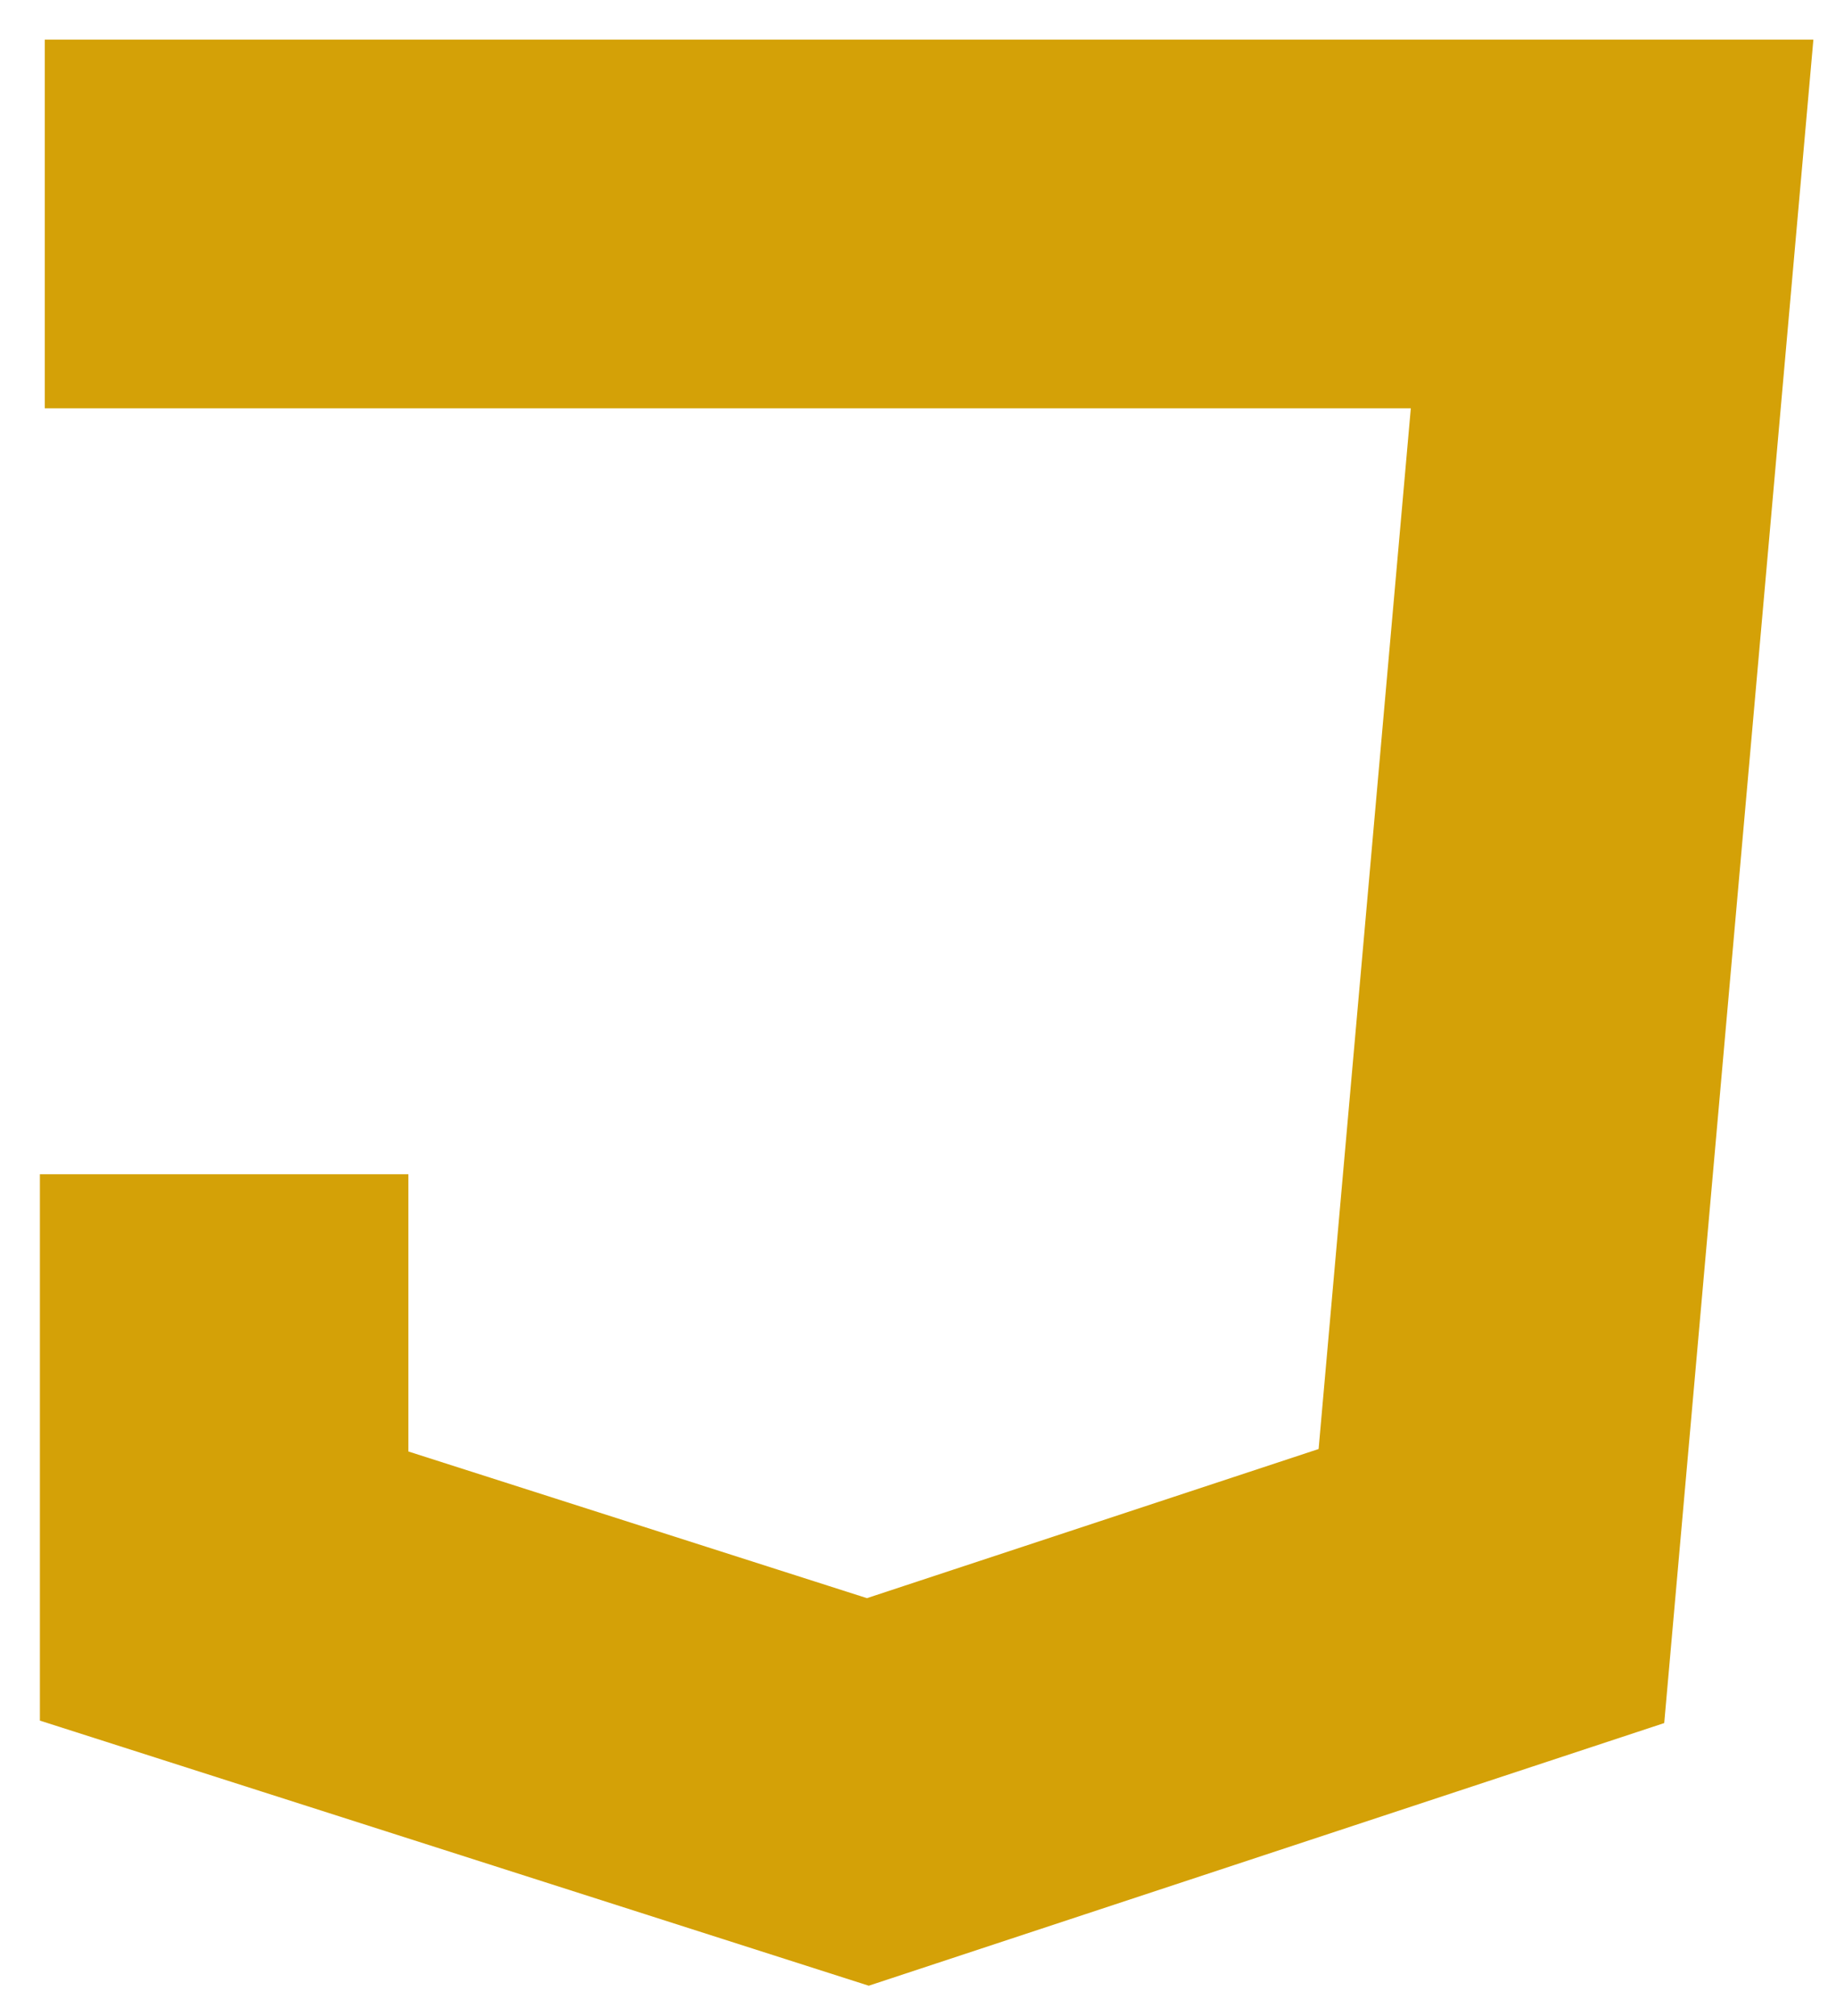 <svg width="41" height="45" viewBox="0 0 41 45" fill="none" xmlns="http://www.w3.org/2000/svg">
<path d="M5.005 26.212V35.404L19.38 40L33.305 35.404L36 5H1" stroke="#D4A107" stroke-width="8.228"/>
</svg>
